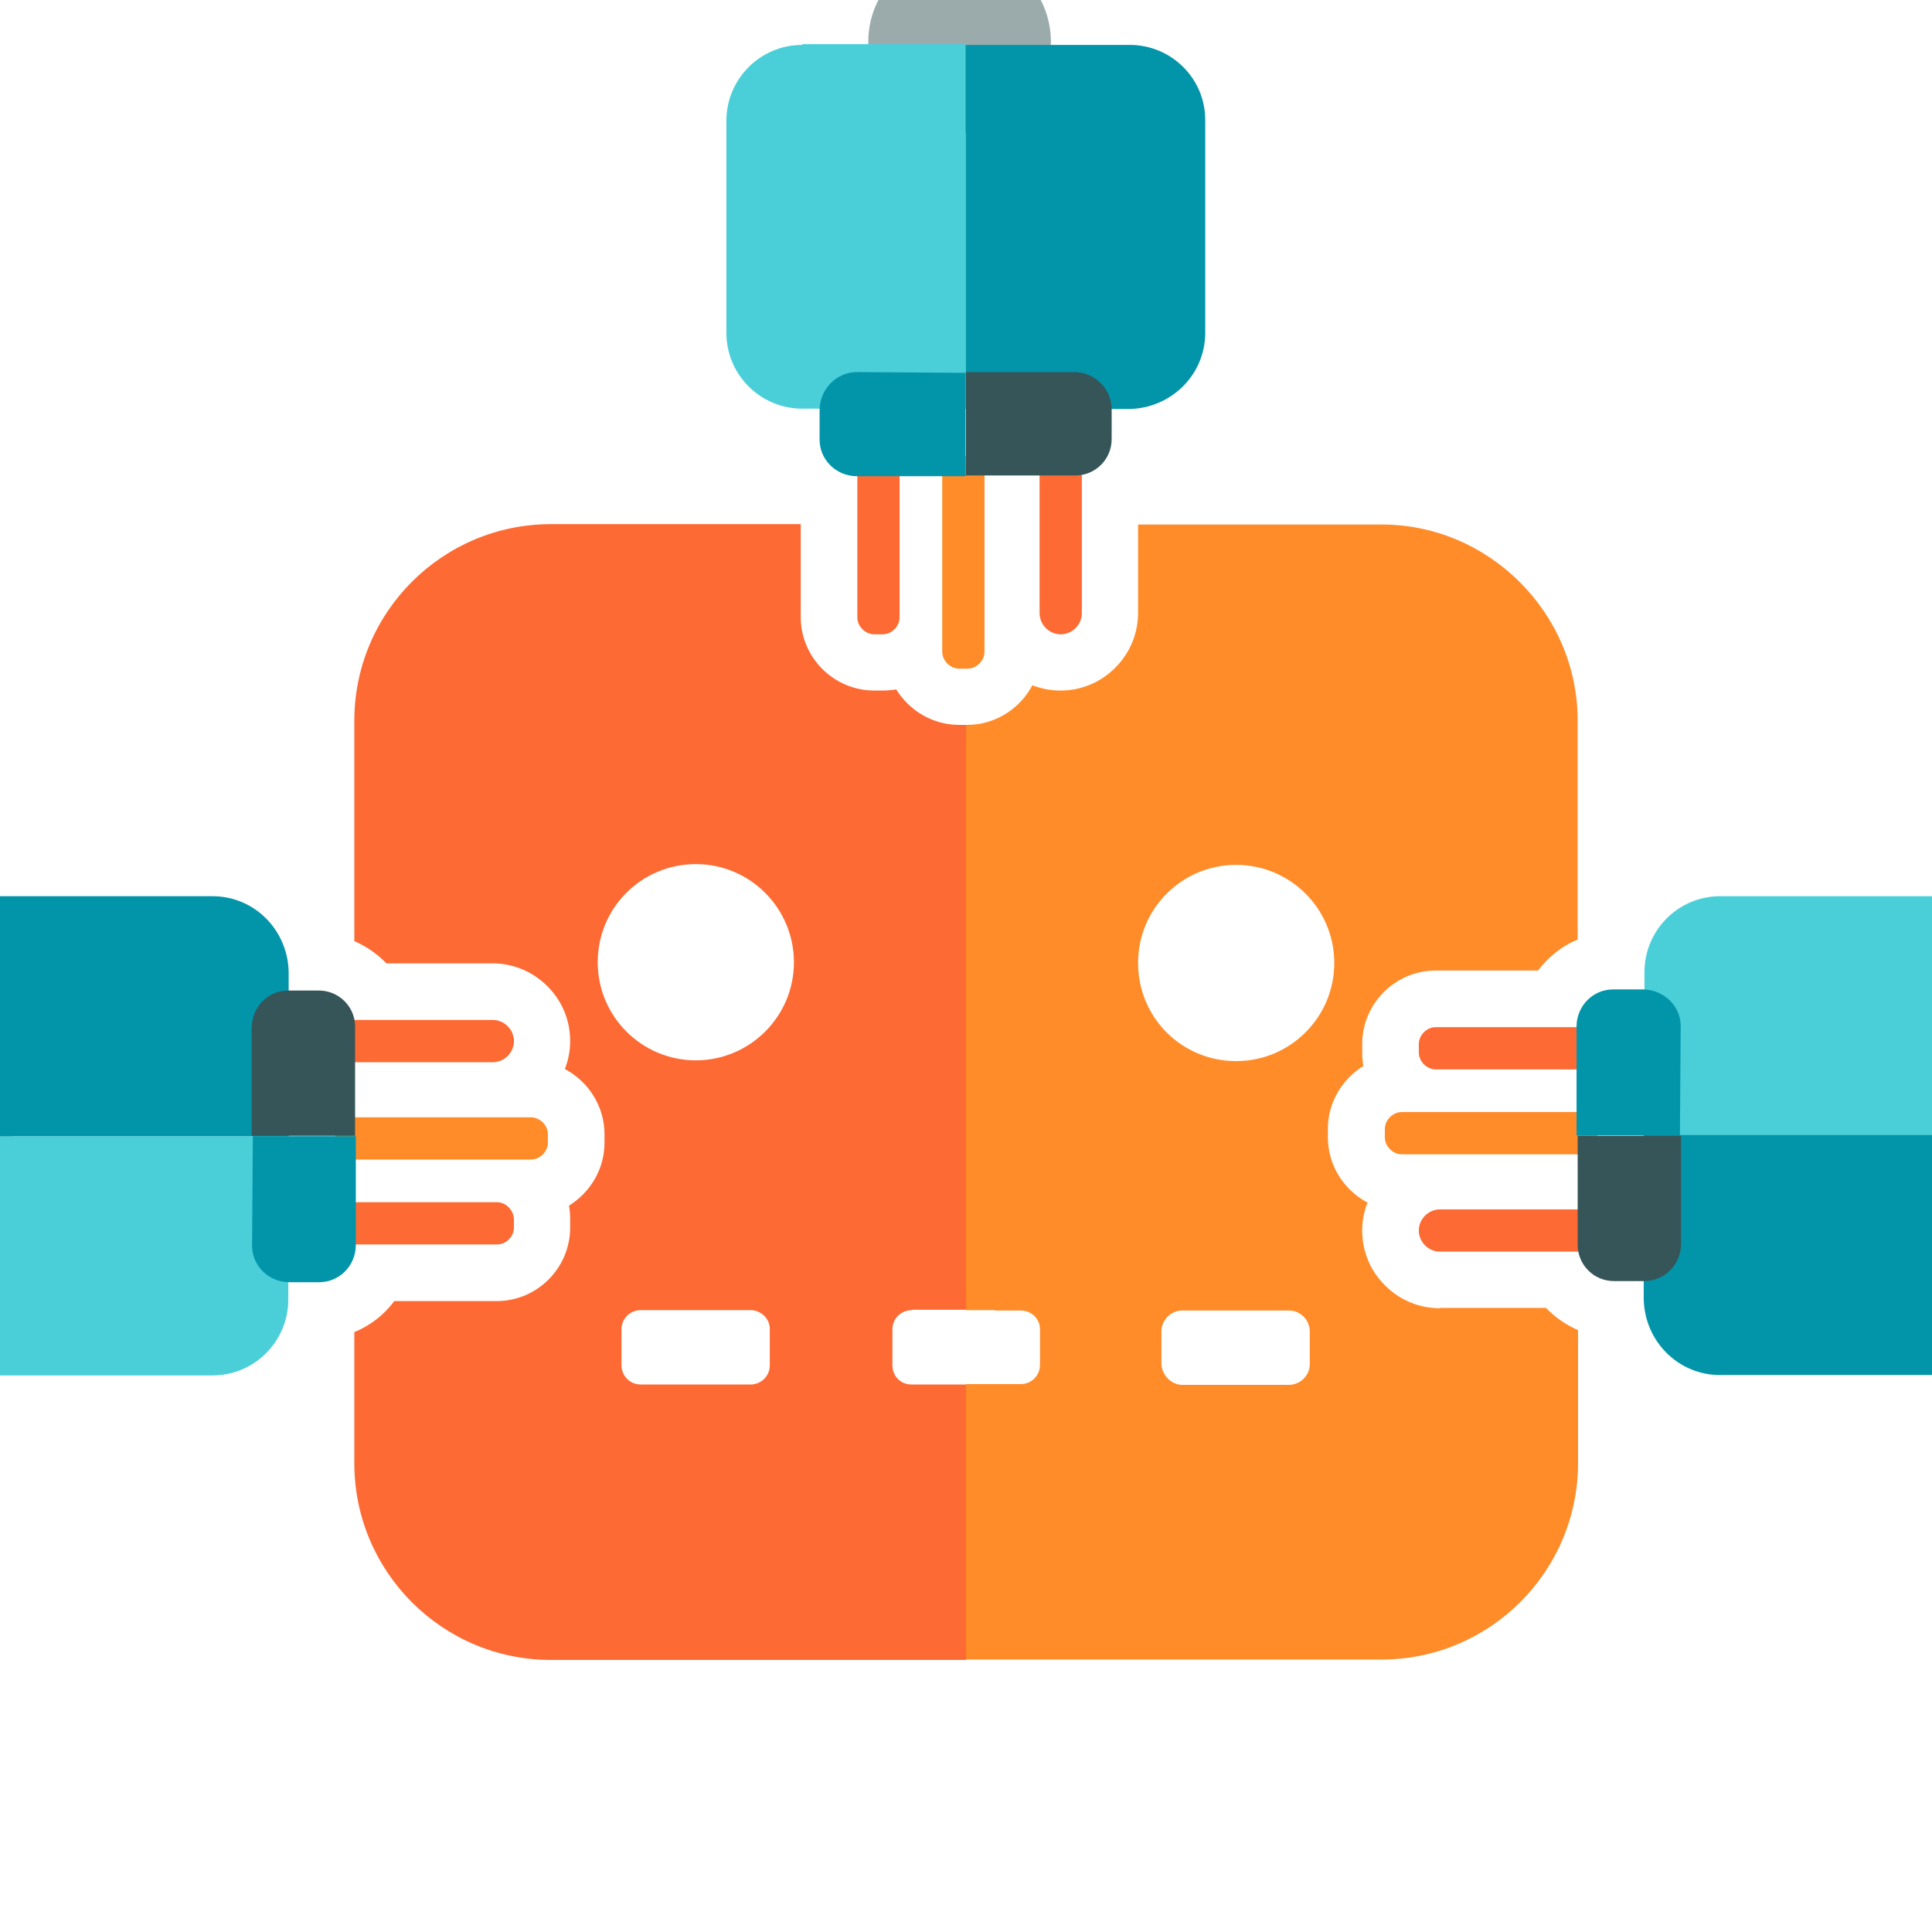 <?xml version="1.0" encoding="utf-8"?>
<!-- Generator: Adobe Illustrator 19.0.0, SVG Export Plug-In . SVG Version: 6.00 Build 0)  -->
<svg version="1.1" id="Layer_1" xmlns="http://www.w3.org/2000/svg" xmlns:xlink="http://www.w3.org/1999/xlink" x="0px" y="0px"
	 viewBox="96 11 512 512" style="enable-background:new 96 11 512 512;" xml:space="preserve">
<style type="text/css">
	.st0{fill:#FF8C29;}
	.st1{fill:#FD6A33;}
	.st2{fill:#FFD1A9;}
	.st3{fill:#9BAAAB;}
	.st4{fill:#4ACFD9;}
	.st5{fill:#0295AA;}
	.st6{fill:#365558;}
</style>
<path class="st0" d="M477.6,357.7c-5.4,0-10.6-2.1-14.5-6l-0.1-0.1c-3.9-3.9-6-9-6-14.5c0-2.6,0.5-5.1,1.4-7.4
	c-6.2-3.3-10.5-9.8-10.5-17.3v-2.2c0-7.1,3.8-13.2,9.4-16.7c-0.2-1.2-0.3-2.4-0.3-3.6v-2.2c0-10.7,8.7-19.5,19.5-19.5h27.1
	c2.7-3.6,6.3-6.5,10.5-8.2v-58c0-28.7-23.7-52.1-52.1-52h-64.4v23.4c0,5.4-2.1,10.6-6,14.5l-0.1,0.1c-3.9,3.9-9,6-14.5,6
	c-2.6,0-5.1-0.5-7.4-1.4c-3.3,6.2-9.8,10.5-17.3,10.5H352v155.1h7.7v0.1h6.8c2.9,0,5.2,2.3,5.1,5.1v9.3c0,2.9-2.3,5.1-5.1,5.1h-6.8
	h-4.6H352v73h110.1c28.7,0,52.1-23.3,52.1-52.1v-35.2c-3.2-1.4-6.1-3.4-8.5-5.9H477.6z M423.6,240.2c14.3,0,26,11.6,26,26
	c0,14.3-11.6,26-26,26c-14.5,0-26-11.6-26-26S409.2,240.2,423.6,240.2z M443.1,372.5c0,3.1-2.6,5.5-5.5,5.5h-28.3
	c-2.9,0-5.4-2.6-5.5-5.5v-8.7c0-3.1,2.6-5.5,5.5-5.5h28.3c3.1,0,5.5,2.6,5.5,5.5V372.5z"/>
<path class="st1" d="M337.7,358.2v-0.1H352v-155h-1.8c-7.1,0-13.2-3.8-16.7-9.4c-1.2,0.2-2.4,0.3-3.6,0.3h-2.2
	c-10.7,0-19.5-8.7-19.5-19.5v-24.6H242c-28.7,0-52.1,23.3-52.1,52.1v58.4c3.2,1.4,6.1,3.4,8.5,5.9h28.1c5.4,0,10.6,2.1,14.5,6
	l0.1,0.1c3.9,3.9,6,9,6,14.5c0,2.6-0.5,5.1-1.4,7.4c6.2,3.3,10.5,9.8,10.5,17.3v2.2c0,7.1-3.8,13.2-9.4,16.7
	c0.2,1.2,0.3,2.4,0.3,3.6v2.2c0,10.7-8.7,19.5-19.5,19.5h-27.1c-2.7,3.6-6.3,6.5-10.6,8.2v34.8c0,28.7,23.3,52.1,52.1,52.1h110v-73
	h-14.5c-2.9,0-5-2.3-5-5.1v-9.5C332.5,360.4,334.8,358.2,337.7,358.2z M300,372.8c0,2.9-2.3,5.1-5.1,5.1h-29.1
	c-2.9,0-5.1-2.3-5.1-5.1v-9.5c0-2.9,2.3-5.1,5.1-5.1h29.1c2.8,0,5.1,2.3,5.1,4.9V372.8z M280.4,292c-14.3,0-26-11.6-26-26
	s11.6-26,26-26c14.5,0,26,11.8,26,26C306.4,280.4,294.7,292,280.4,292z"/>
<path class="st2" d="M143,332.1c0.6-1.9,0.1-4-0.9-5.5c-1-1.2-1.9-1.9-3.7-1.8c-3.3-1-6.8,1.3-7.7,4.9c-3.6,14.5-0.9,29.7,7.7,41.5
	c2.2,2.7,6,3.2,9,1c2.7-2.2,3.3-6.3,1.3-9.2C142.5,354.1,140.4,342.8,143,332.1z"/>
<path class="st2" d="M566.4,324.7c-1.8,0-2.7,0.8-3.7,1.8c-1,1.5-1.5,3.7-0.9,5.5c2.6,10.9,0.5,21.9-5.6,30.8c-2,2.9-1.3,7,1.3,9.2
	c2.9,2.2,6.9,1.8,9-1c8.6-11.8,11.4-27,7.7-41.5C573.2,326.2,569.7,323.8,566.4,324.7z"/>
<g>
	<circle class="st3" cx="629" cy="310.3" r="24.2"/>
	<path class="st1" d="M523.8,283.2h-47.3c-2.4,0-4.5,2.1-4.5,4.5v2.2c0,2.4,2.1,4.5,4.5,4.5h47.3c2.5,0,4.5-1.9,4.5-4.5v-2.2
		C528.3,285.3,526.2,283.2,523.8,283.2z"/>
	<path class="st0" d="M514.8,305.7h-47.3c-2.4,0-4.5,2.1-4.5,4.5v2.2c0,2.4,2.1,4.5,4.5,4.5h47.3c2.5,0,4.5-1.9,4.5-4.5v-2.2
		C519.2,307.8,517.1,305.7,514.8,305.7z"/>
	<path class="st1" d="M522.7,331.5h-45.1c-3,0-5.6,2.5-5.6,5.6c0,3,2.5,5.6,5.6,5.6h45.1c3,0,5.6-2.5,5.6-5.6
		C528.3,333.9,525.9,331.5,522.7,331.5z"/>
	<path class="st4" d="M608.1,248.5h-56.2c-11.2,0-20.1,9.1-20.1,20.1v43.3h96.5v-43.3h-0.2C628.2,257.4,619.1,248.5,608.1,248.5z"/>
	<path class="st5" d="M531.6,355.2c0.2,11.2,9.1,20.2,20.2,20.2h56.2c11.2,0,20.1-9.1,20.1-20.1v-43.5h-96.5V355.2z"/>
	<path class="st5" d="M531.6,273.2h-8.1c-5.3,0-9.6,4.3-9.7,9.7v29h27.4l0.2-29C541.4,277.7,537.1,273.4,531.6,273.2z"/>
	<path class="st6" d="M514.1,340.9c0,5.3,4.3,9.6,9.6,9.6h8.1c5.3,0,9.6-4.3,9.7-9.7v-28.8h-27.4V340.9z"/>
</g>
<g>
	<circle class="st3" cx="75.2" cy="313.7" r="24.2"/>
	<path class="st1" d="M227.7,329.6h-47.3c-2.5,0-4.5,1.9-4.5,4.5v2.2c0,2.4,2.1,4.5,4.5,4.5h47.3c2.4,0,4.5-2.1,4.5-4.5v-2.2
		C232.1,331.7,230.1,329.6,227.7,329.6z"/>
	<path class="st0" d="M236.7,307.1h-47.3c-2.5,0-4.5,1.9-4.5,4.5v2.2c0,2.4,2.1,4.5,4.5,4.5h47.3c2.4,0,4.5-2.1,4.5-4.5v-2.2
		C241.2,309.2,239.1,307.1,236.7,307.1z"/>
	<path class="st1" d="M226.6,281.3h-45.1c-3,0-5.6,2.5-5.6,5.6c0,3.2,2.4,5.6,5.6,5.6h45.1c3,0,5.6-2.5,5.6-5.6
		S229.6,281.3,226.6,281.3z"/>
	<path class="st4" d="M75.9,355.4H76c0,11.2,9.1,20.1,20.1,20.1h56.2c11.2,0,20.1-9.1,20.1-20.1v-43.3H75.9V355.4z"/>
	<path class="st5" d="M152.3,248.5H96.1c-11.2,0-20.1,9.1-20.1,20.1v43.5h96.5v-43.3C172.4,257.6,163.5,248.5,152.3,248.5z"/>
	<path class="st5" d="M162.8,341.1c0,5.3,4.3,9.6,9.7,9.7h8.1c5.3,0,9.6-4.3,9.7-9.7v-29H163L162.8,341.1z"/>
	<path class="st6" d="M180.5,273.5h-8.1c-5.3,0-9.6,4.3-9.7,9.7v28.8h27.4v-29C190.1,277.8,185.8,273.5,180.5,273.5z"/>
</g>
<g>
	<circle class="st3" cx="350.3" cy="22.1" r="24.2"/>
	<path class="st1" d="M329.9,122.8h-2.2c-2.4,0-4.5,2.1-4.5,4.5v47.3c0,2.4,2.1,4.5,4.5,4.5h2.2c2.4,0,4.5-2.1,4.5-4.5v-47.3
		C334.4,124.7,332.5,122.8,329.9,122.8z"/>
	<path class="st0" d="M352.4,131.9h-2.2c-2.4,0-4.5,2.1-4.5,4.5v47.3c0,2.4,2.1,4.5,4.5,4.5h2.2c2.4,0,4.5-2.1,4.5-4.5v-47.3
		C356.9,133.8,354.9,131.9,352.4,131.9z"/>
	<path class="st1" d="M377.1,122.8c-3.2,0-5.6,2.4-5.6,5.6v45.1c0,3,2.5,5.6,5.6,5.6c3,0,5.6-2.5,5.6-5.6v-45.1
		C382.7,125.3,380.1,122.8,377.1,122.8z"/>
	<path class="st4" d="M308.6,22.9c-11.2,0-20.1,9.1-20.1,20.1v56.2c0,11.2,9.1,20.1,20.1,20.1h43.3V22.7h-43.3V22.9z"/>
	<path class="st5" d="M395.4,22.9h-43.5v96.5h43.3c11.2-0.2,20.2-9.1,20.2-20.2V43C415.5,31.8,406.4,22.9,395.4,22.9z"/>
	<path class="st5" d="M313.2,119.4v8.1c0,5.3,4.3,9.6,9.7,9.7h29v-27.4l-29-0.2C317.7,109.7,313.4,114,313.2,119.4z"/>
	<path class="st6" d="M380.8,109.6h-28.8V137h29c5.3,0,9.6-4.3,9.6-9.6v-8.1C390.5,114,386.2,109.7,380.8,109.6z"/>
</g>
</svg>
